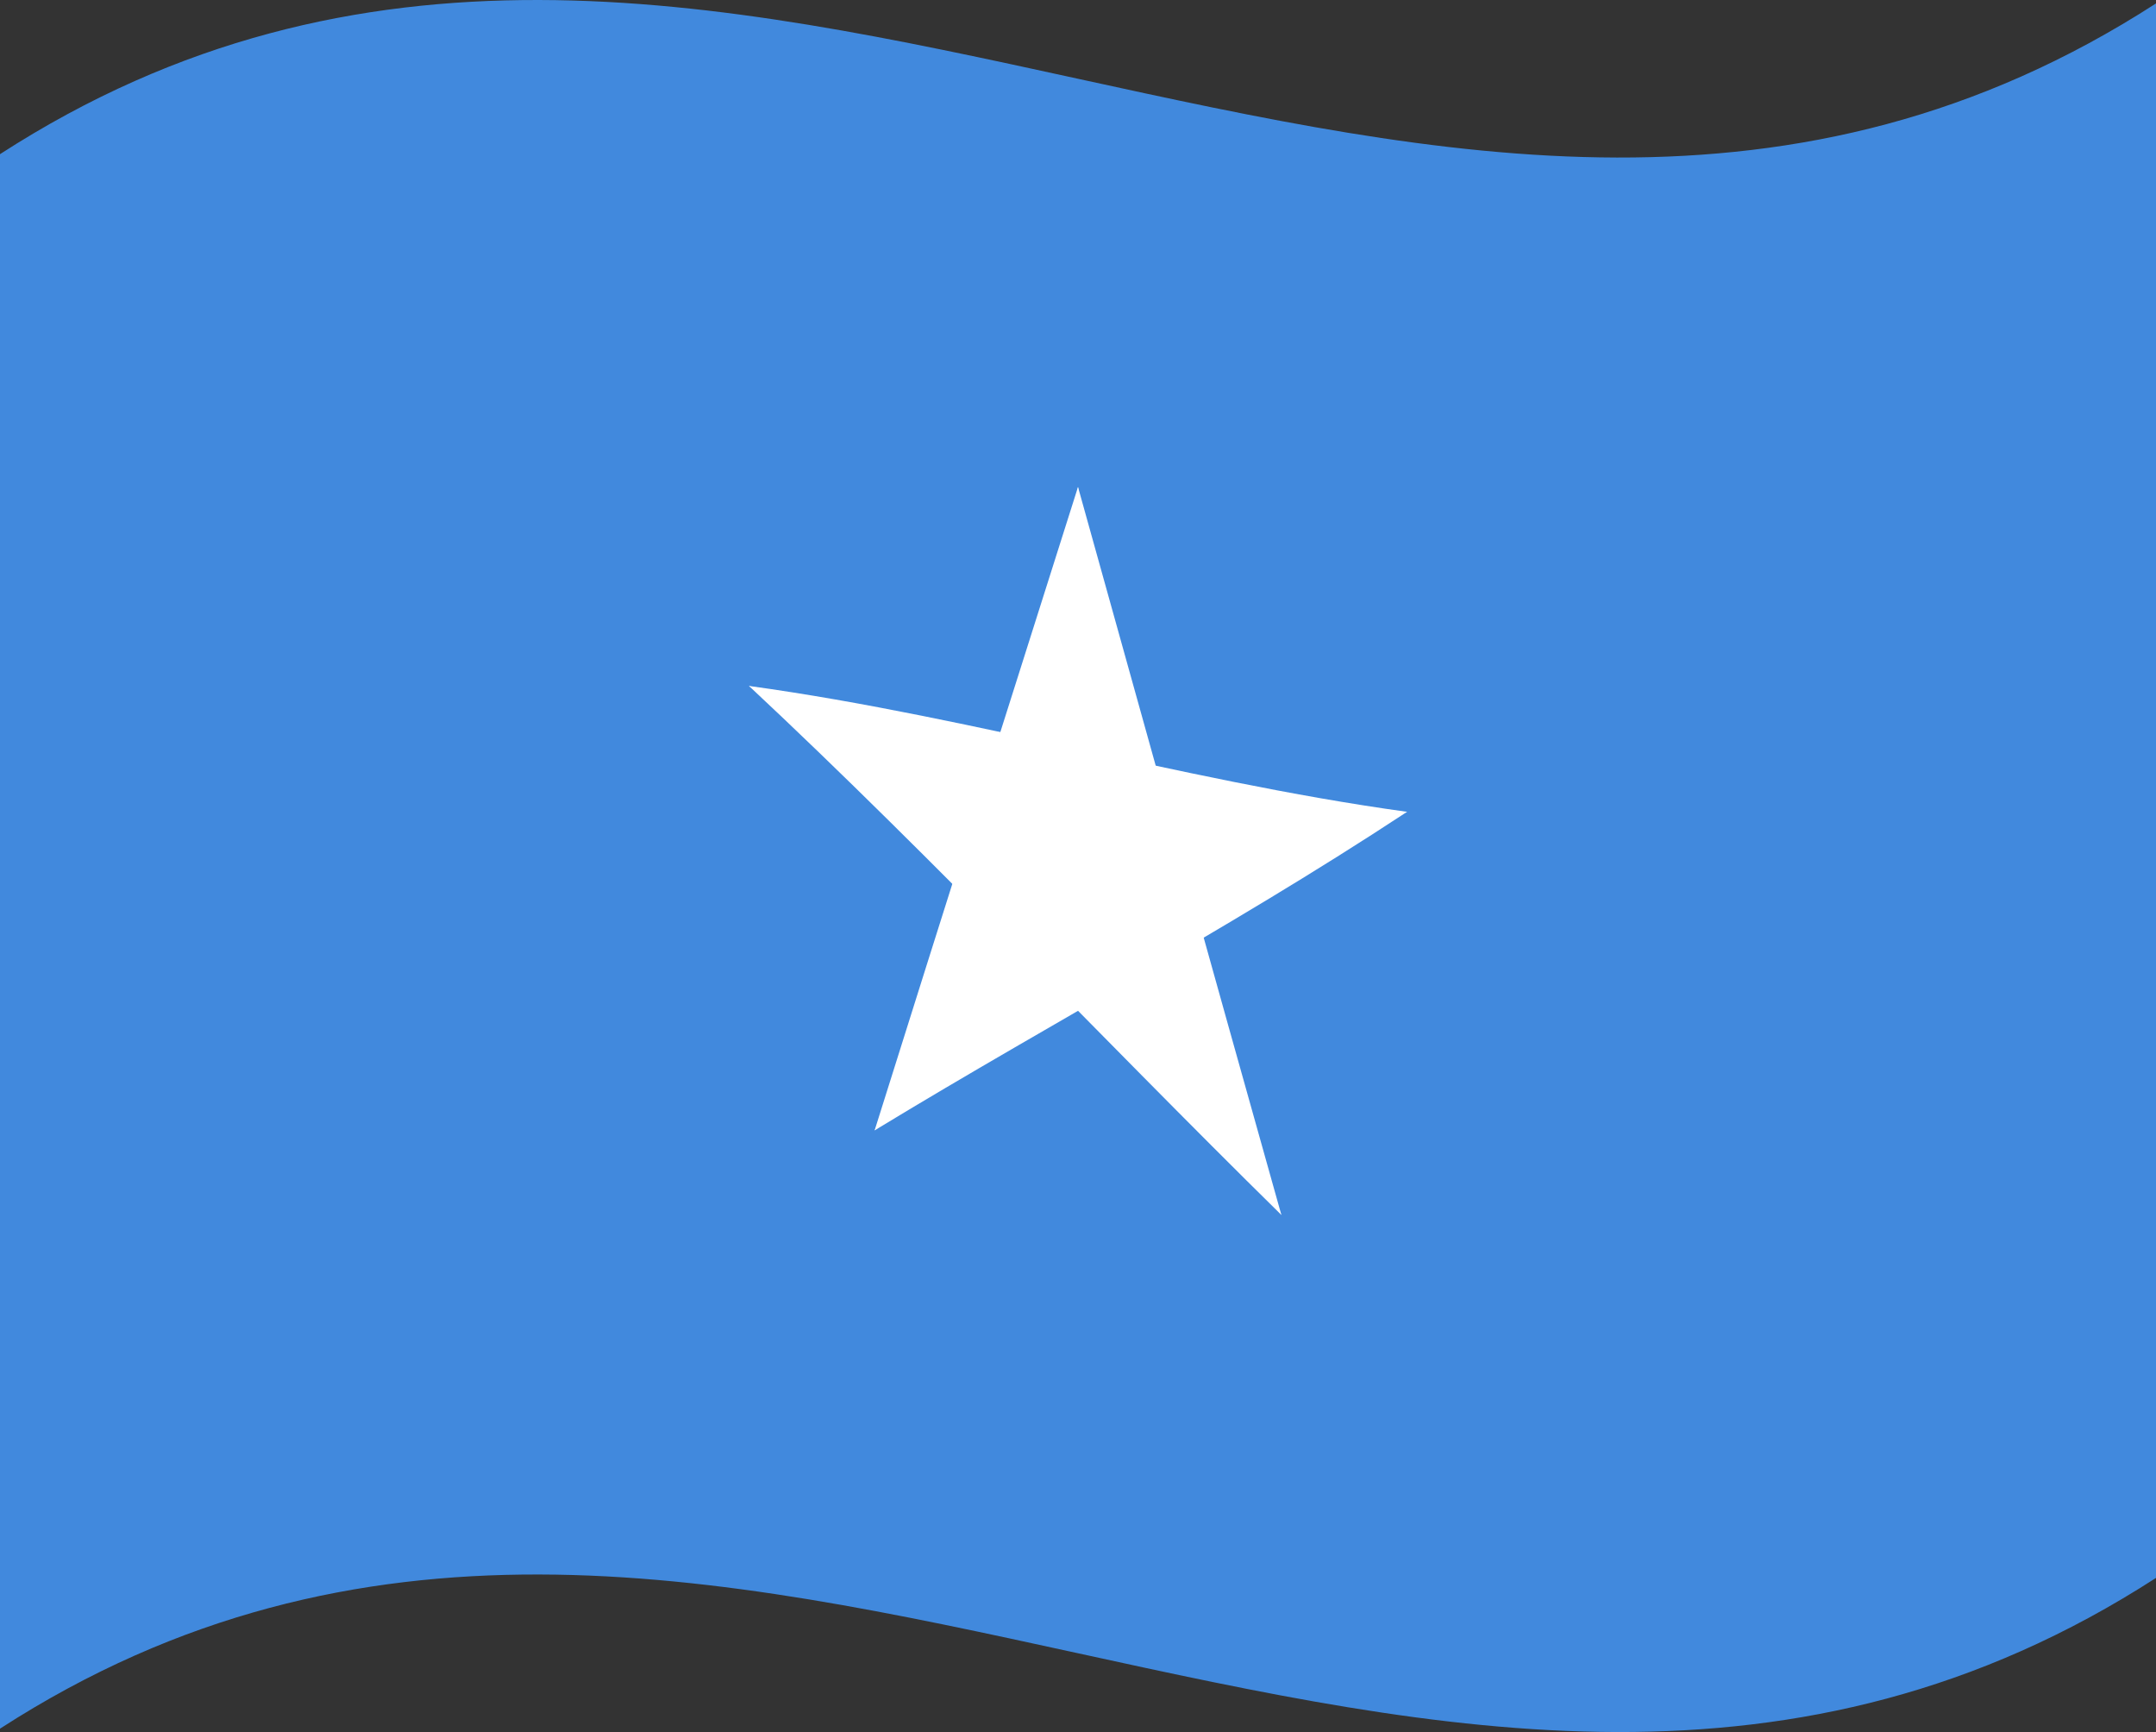 <svg xmlns="http://www.w3.org/2000/svg" viewBox="0 0 1260 1012.04">
  <rect x="0" y="0" width="1260" height="1012.04" fill="#333333" stroke="none"/>
  <g>
    <path d="M0,90.08v920C420,738.76,840,1193.28,1260,922V2C840,273.28,420-181.24,0,90.08Z" style="fill: #4189dd"/>
    <path d="M567.51,481.73c32,18.13,64.11,36.67,96.16,55Q646.84,410.66,630,284.54,598.75,383,567.51,481.73Z" style="fill: #fff"/>
    <path d="M596.33,522.09c32-4.5,64.11-8.77,96.16-13.46Q661.24,396.76,630,284.54,613.17,403.29,596.33,522.09Z" style="fill: #fff"/>
    <path d="M620.1,546.16c67.41-22.22,134.82-44.16,202.22-71.8-67.4-9.27-134.81-24.25-202.22-38.94Z" style="fill: #fff"/>
    <path d="M658.72,574c54.54-31.6,109.07-63.75,163.6-99.65-74.34,3.31-148.68-.33-223-2.86Q629,522.71,658.72,574Z" style="fill: #fff"/>
    <path d="M601.28,561.52q29.72-38.37,59.43-76.67c-74.35-29.59-148.69-60.3-223-84.05C492.21,451.69,546.74,506.33,601.28,561.52Z" style="fill: #fff"/>
    <path d="M639.9,550.48V439.74c-67.41-14.69-134.82-29.67-202.22-38.94C505.08,447,572.49,498.88,639.9,550.48Z" style="fill: #fff"/>
    <path d="M590.21,500.15C643.09,570.31,696,641.2,748.86,709.91q-31.25-111.18-62.49-223.18C654.32,491.37,622.26,495.62,590.21,500.15Z" style="fill: #fff"/>
    <path d="M585.26,545.33c54.54,55,109.07,111,163.6,164.58-34.72-79.76-69.44-160.46-104.17-241.28Q615,507,585.26,545.33Z" style="fill: #fff"/>
    <path d="M511.14,660.5c54.53-33.18,109.06-64,163.6-95.79Q645,513.58,615.31,462.23C580.58,527.93,545.86,593.75,511.14,660.5Z" style="fill: #fff"/>
    <path d="M511.14,660.5C564,611.6,616.91,564.87,669.79,517.42c-32-18.29-64.11-36.85-96.16-55Q542.39,561.12,511.14,660.5Z" style="fill: #fff"/>
  </g>
</svg>

